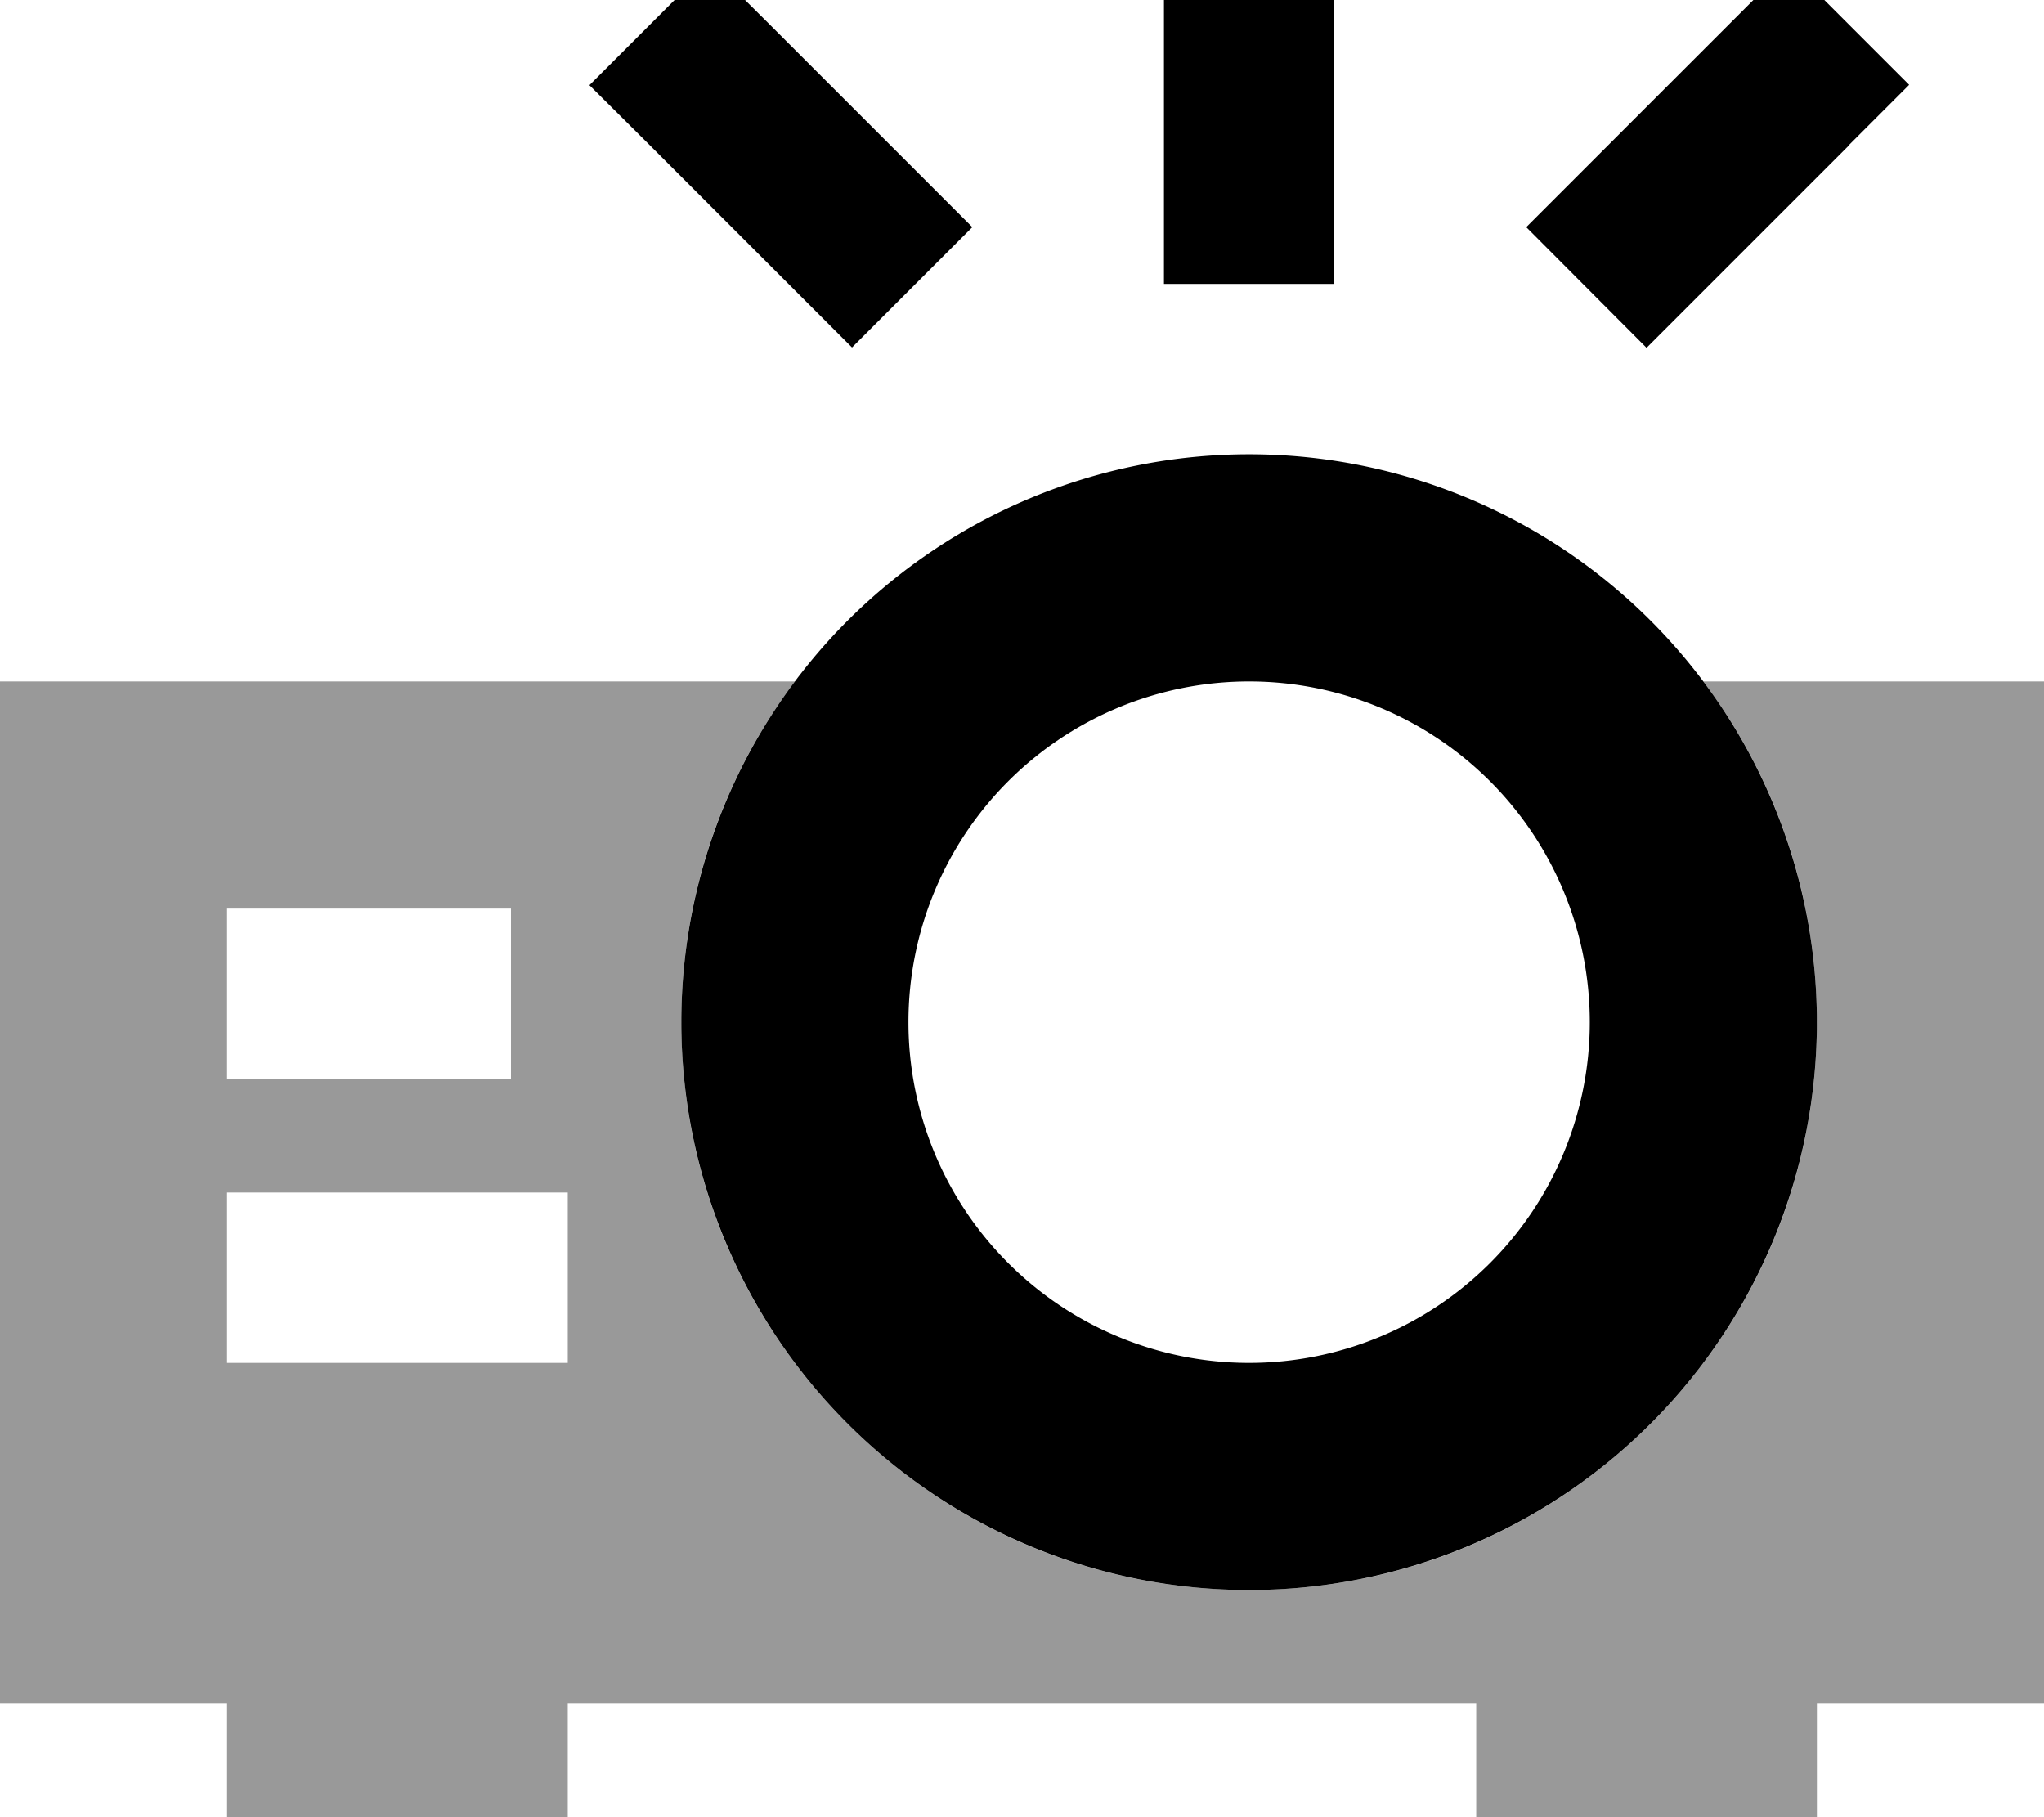 <svg xmlns="http://www.w3.org/2000/svg" viewBox="0 0 576 512"><!--! Font Awesome Pro 7.0.1 by @fontawesome - https://fontawesome.com License - https://fontawesome.com/license (Commercial License) Copyright 2025 Fonticons, Inc. --><path style="fill:currentColor;opacity:.4" d="M0 192l224 0c-20.1 26.7-32 60-32 96 0 88.4 71.6 160 160 160s160-71.6 160-160c0-36-11.9-69.3-32-96l96 0 0 288-64 0 0 32-96 0 0-32-256 0 0 32-96 0 0-32-64 0 0-288zm64 64l0 48 80 0 0-48-80 0zm0 80l0 48 96 0 0-48-96 0z"/><path style="fill:currentColor;opacity:1" d="M376-8l0 88-48 0 0-112 48 0 0 24zM217 7l57 57-33.9 33.9c-7.5-7.5-26.5-26.5-57-57L166.1 24 200-9.9 217 7zM521 41c-30.5 30.5-49.5 49.5-57 57L430.1 64c7.5-7.5 26.5-26.5 57-57l17-17 33.9 33.9-17 17zM448 288a96 96 0 1 0 -192 0 96 96 0 1 0 192 0zm-256 0a160 160 0 1 1 320 0 160 160 0 1 1 -320 0z"/></svg>